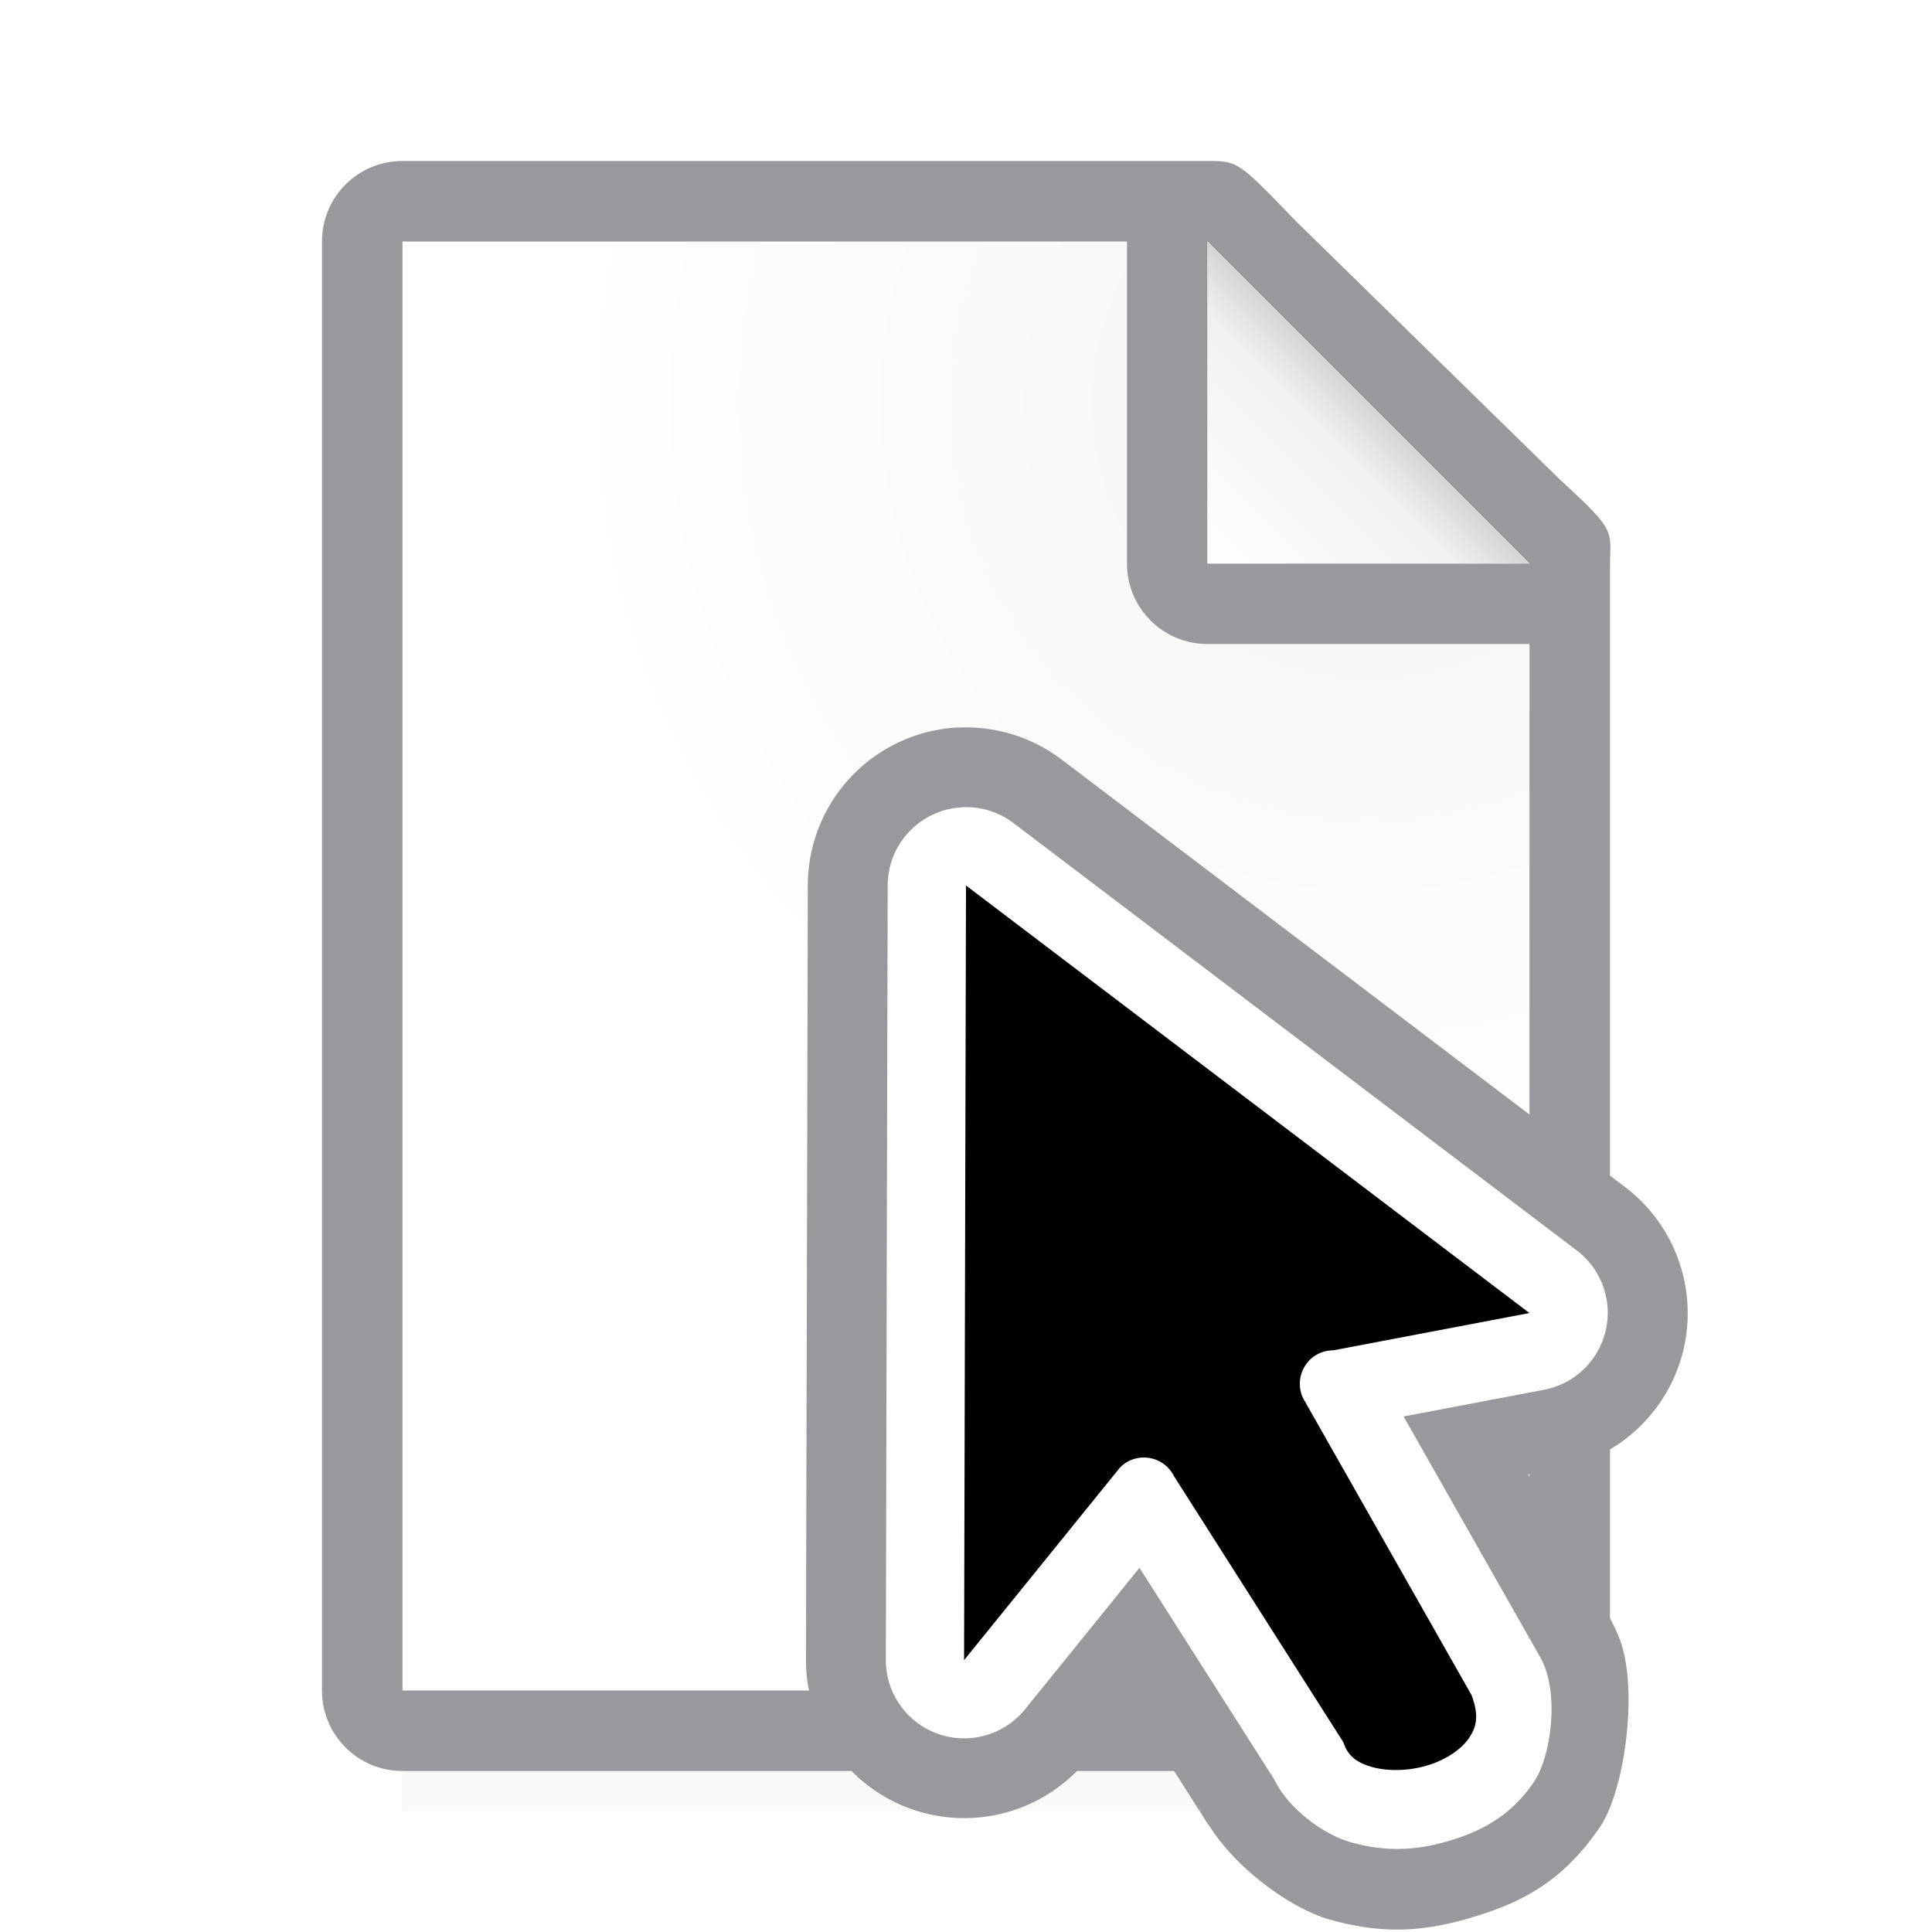 <svg viewBox="0 0 24 24" xmlns="http://www.w3.org/2000/svg" xmlns:xlink="http://www.w3.org/1999/xlink"><filter id="a" color-interpolation-filters="sRGB" height="1.095" width="1.097" x="-.049" y="-.047"><feGaussianBlur stdDeviation=".366"/></filter><linearGradient id="b" gradientUnits="userSpaceOnUse" x1="15" x2="17" y1="7" y2="5"><stop offset="0" stop-color="#fff"/><stop offset=".78" stop-color="#f1f1f1"/><stop offset="1" stop-color="#d5d5d5"/></linearGradient><radialGradient id="c" cx="17" cy="6.556" gradientTransform="matrix(1.429 -0 0 1.429 -7.286 -4.365)" gradientUnits="userSpaceOnUse" r="7"><stop offset="0" stop-color="#d7d7d7"/><stop offset=".3" stop-color="#f7f7f7"/><stop offset="1" stop-color="#fff"/></radialGradient><path d="m5 19.941h14v2.559h-14z" filter="url(#a)" opacity=".15" stroke-width="1.015"/><path d="m5 3v18h14v-14.271l-4-3.729z" fill="url(#c)"/><path d="m5 2c-.554 0-1 .446-1 1v18c0 .554.446 1 1 1h14c.554 0 1-.446 1-1v-10.109-3.641-.208c0-.451.099-.427-.605-1.068l-3.307-3.237c-.71-.737-.711-.737-1.095-.737h-.332-.662zm0 1h9v4c0 .554.446 1 1 1h4v13h-14z" fill="#98989d"/><path d="m15 7h4l-4-4z" fill="#fff" fill-rule="evenodd"/><path d="m15 3 4 4h-4z" fill="url(#b)"/><g stroke-width=".875" transform="translate(8 8)"><path d="m3.9 1.037a1.966 1.966 0 0 0 -1.865 1.959l-.023 9.623a1.966 1.966 0 0 0 3.492 1.24l.555-.686.967 1.52-.113-.205c-.005-.01-.025-.062-.045-.111.266.696 1.122 1.319 1.646 1.467.671.189 1.178.154 1.791-.031.613-.185 1.121-.452 1.574-1.123.303-.449.476-1.699.244-2.32a1.966 1.966 0 0 0 -.133-.283l-1.006-1.771.383-.072a1.966 1.966 0 0 0 .82-3.498l-7-5.311a1.966 1.966 0 0 0 -1.287-.396z" fill="#98989d"/><path d="m3.951 2.029a.973.973 0 0 0 -.924.969l-.023 9.623a.973.973 0 0 0 1.729.613l1.422-1.758 1.709 2.684-.057-.102c-0-0-.008-.02-.014-.035.157.413.634.763.99.863.429.121.814.104 1.234-.023.42-.127.768-.327 1.039-.729.197-.291.3-.98.137-1.418a.973.973 0 0 0 -.066-.141l-1.691-2.979 1.746-.332a.973.973 0 0 0 .406-1.73l-7-5.311a.973.973 0 0 0 -.637-.195z" fill="#fff"/><path d="m4 3-.024 9.623 1.938-2.394c.2-.202.54-.149.668.106l2.102 3.302c.006.013.012.027.017.041.051.135.153.219.345.273.192.054.457.05.689-.021s.421-.202.514-.34c.092-.137.128-.274.031-.533l-2.092-3.687c-.132-.277.069-.597.376-.596l2.435-.463z"/></g></svg>
